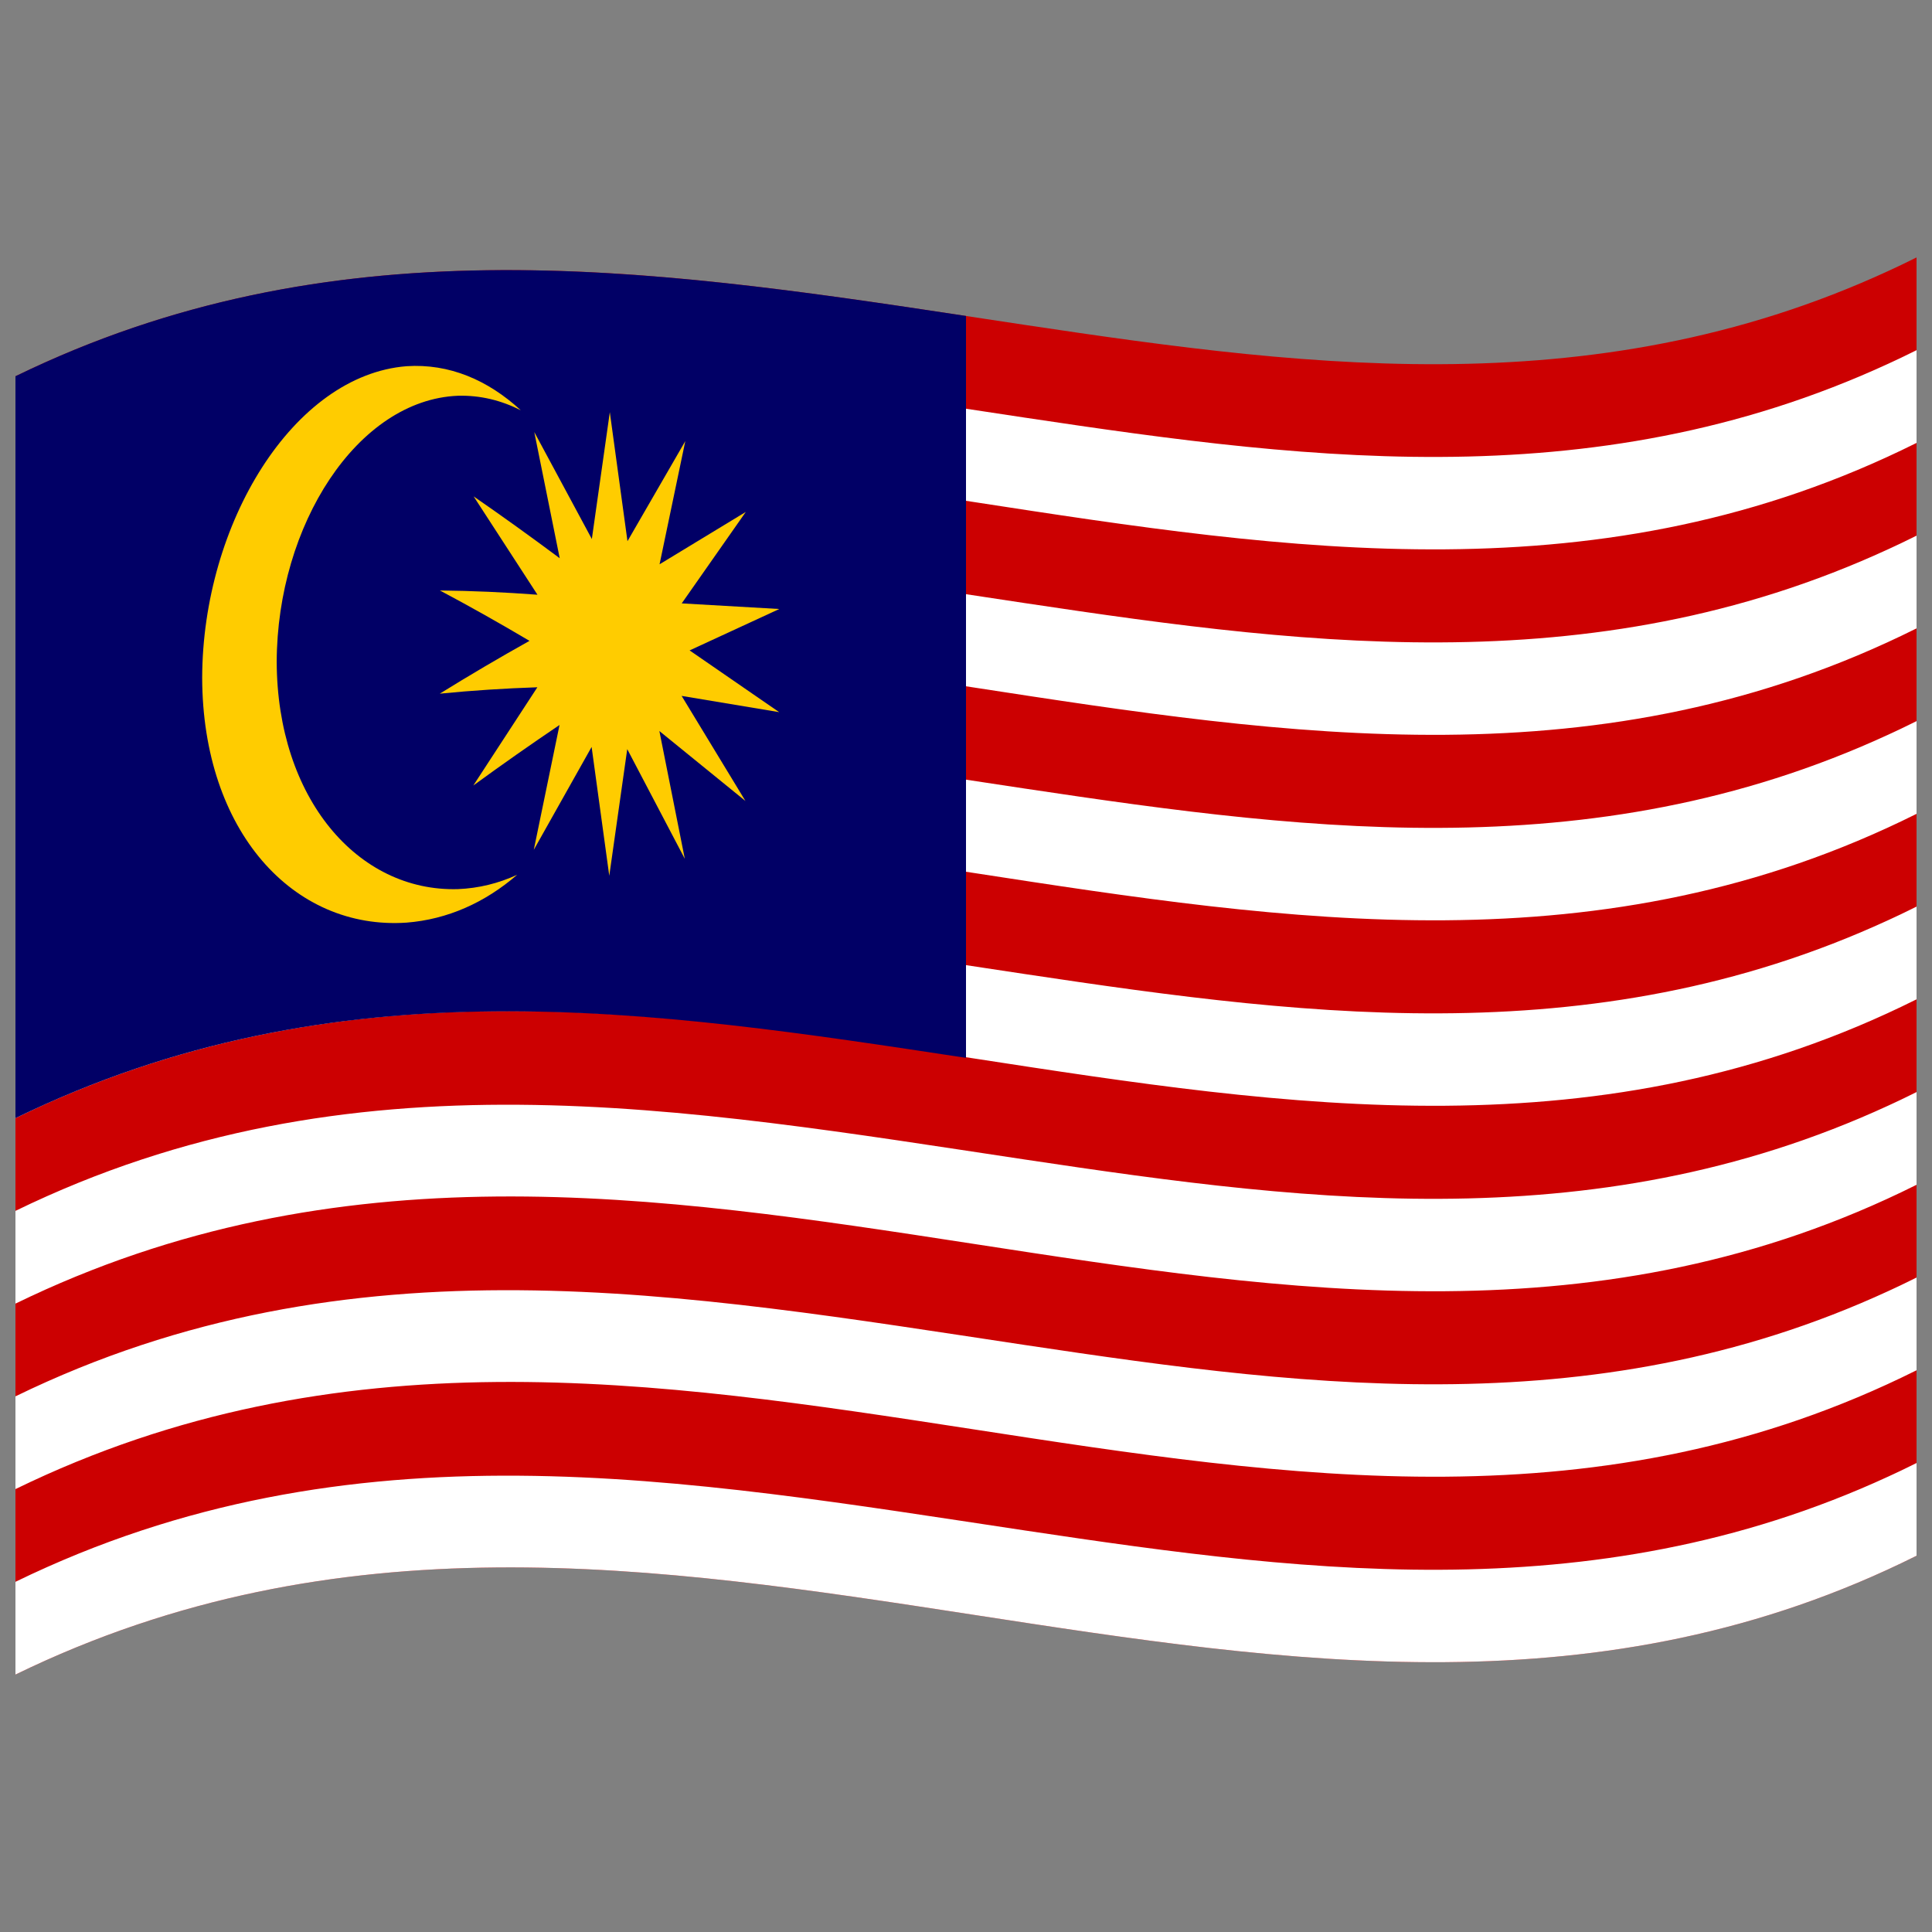 <svg xmlns="http://www.w3.org/2000/svg" viewBox="0 0 1000 1000">
  <rect x="0" y="0" width="1000" height="1000" fill="#808080" stroke="none"/>
  <defs/>
  <path id="red" fill="#cc0001" d="M8,194.75 C181.84,110.1 354.93,141.8 530.24,168.13 C682.26,190.95 836.78,210.72 992,133.25 L992,805.25 C667.42,967.25 342.06,704.13 8,866.75 L8,194.75"/>
  <path id="white" fill="#fff" d="M8,818.75 C181.84,734.1 354.93,765.8 530.24,792.13 C682.26,814.95 836.78,834.72 992,757.25 L992,805.25 C667.42,967.25 342.06,704.13 8,866.75 L8,818.75"/>
  <path fill="#fff" d="M8,722.75 C181.84,638.1 354.93,669.8 530.24,696.13 C682.26,718.95 836.78,738.72 992,661.25 L992,709.25 C667.42,871.25 342.06,608.13 8,770.75 L8,722.75"/>
  <path fill="#fff" d="M8,626.75 C181.84,542.1 354.93,573.8 530.24,600.13 C682.26,622.95 836.78,642.72 992,565.25 L992,613.25 C667.42,775.25 342.06,512.13 8,674.75 L8,626.75"/>
  <path fill="#fff" d="M8,530.75 C181.84,446.1 354.93,477.8 530.24,504.13 C682.26,526.95 836.78,546.72 992,469.25 L992,517.25 C667.42,679.25 342.06,416.13 8,578.75 L8,530.75"/>
  <path fill="#fff" d="M8,434.75 C181.84,350.1 354.93,381.8 530.24,408.13 C682.26,430.95 836.78,450.72 992,373.25 L992,421.25 C667.42,583.25 342.06,320.13 8,482.75 L8,434.75"/>
  <path fill="#fff" d="M8,338.75 C181.84,254.1 354.93,285.8 530.24,312.13 C682.26,334.95 836.78,354.72 992,277.25 L992,325.25 C667.42,487.25 342.06,224.13 8,386.75 L8,338.75"/>
  <path fill="#fff" d="M8,242.75 C181.84,158.1 354.93,189.8 530.24,216.13 C682.26,238.95 836.78,258.72 992,181.25 L992,229.25 C667.42,391.25 342.06,128.13 8,290.75 L8,242.75"/>
  <path id="blue" fill="#010066" d="M8,194.75 C170.66,115.54 332.46,138.06 500,163.54 L500,547.54 C338.13,522.94 174.71,497.59 8,578.75 L8,194.75"/>
  <path id="path4945" fill="#fc0" d="M210.42,189.55 C151.88,194.18 104.88,270.81 104.64,350.82 C104.88,430.27 151.86,481.53 210.42,477.55 C231.62,475.89 251.02,467.19 267.68,452.79 C257.99,457.23 247.81,459.77 237.01,460.21 C185.05,461.68 143.46,413.07 143.22,342.55 C143.46,271.62 185.07,206.97 237.01,204.84 C248.54,204.54 259.3,207.17 269.55,212.34 C252.47,196.64 232.47,188.1 210.42,189.55"/>
  <path id="path4959" fill="#fc0" d="M385.84,414.59 L341.29,378.38 L354.46,444.53 L324.66,387.75 L315.36,453.32 L306.22,386.62 L276.29,439.86 L289.61,375.25 C274.89,385.2 260.16,395.5 244.98,406.58 L278.14,355.73 C261.47,356.3 244.81,357.34 227.64,359.04 C242.96,349.54 258.28,340.54 274.06,331.7 C258.76,322.65 243.46,314.01 227.7,305.63 C244.37,305.8 261.02,306.54 278.19,307.83 L245.16,256.94 C259.86,267.09 274.56,277.66 289.71,288.94 L276.54,223.63 L306.34,279 L315.64,213.34 L324.78,280.12 L354.71,228.32 L341.39,292.07 L386.02,264.97 L352.86,312.31 L403.36,315.22 L356.94,336.65 L403.3,368.61 L352.81,360.2 L385.84,414.59"/>
</svg>
